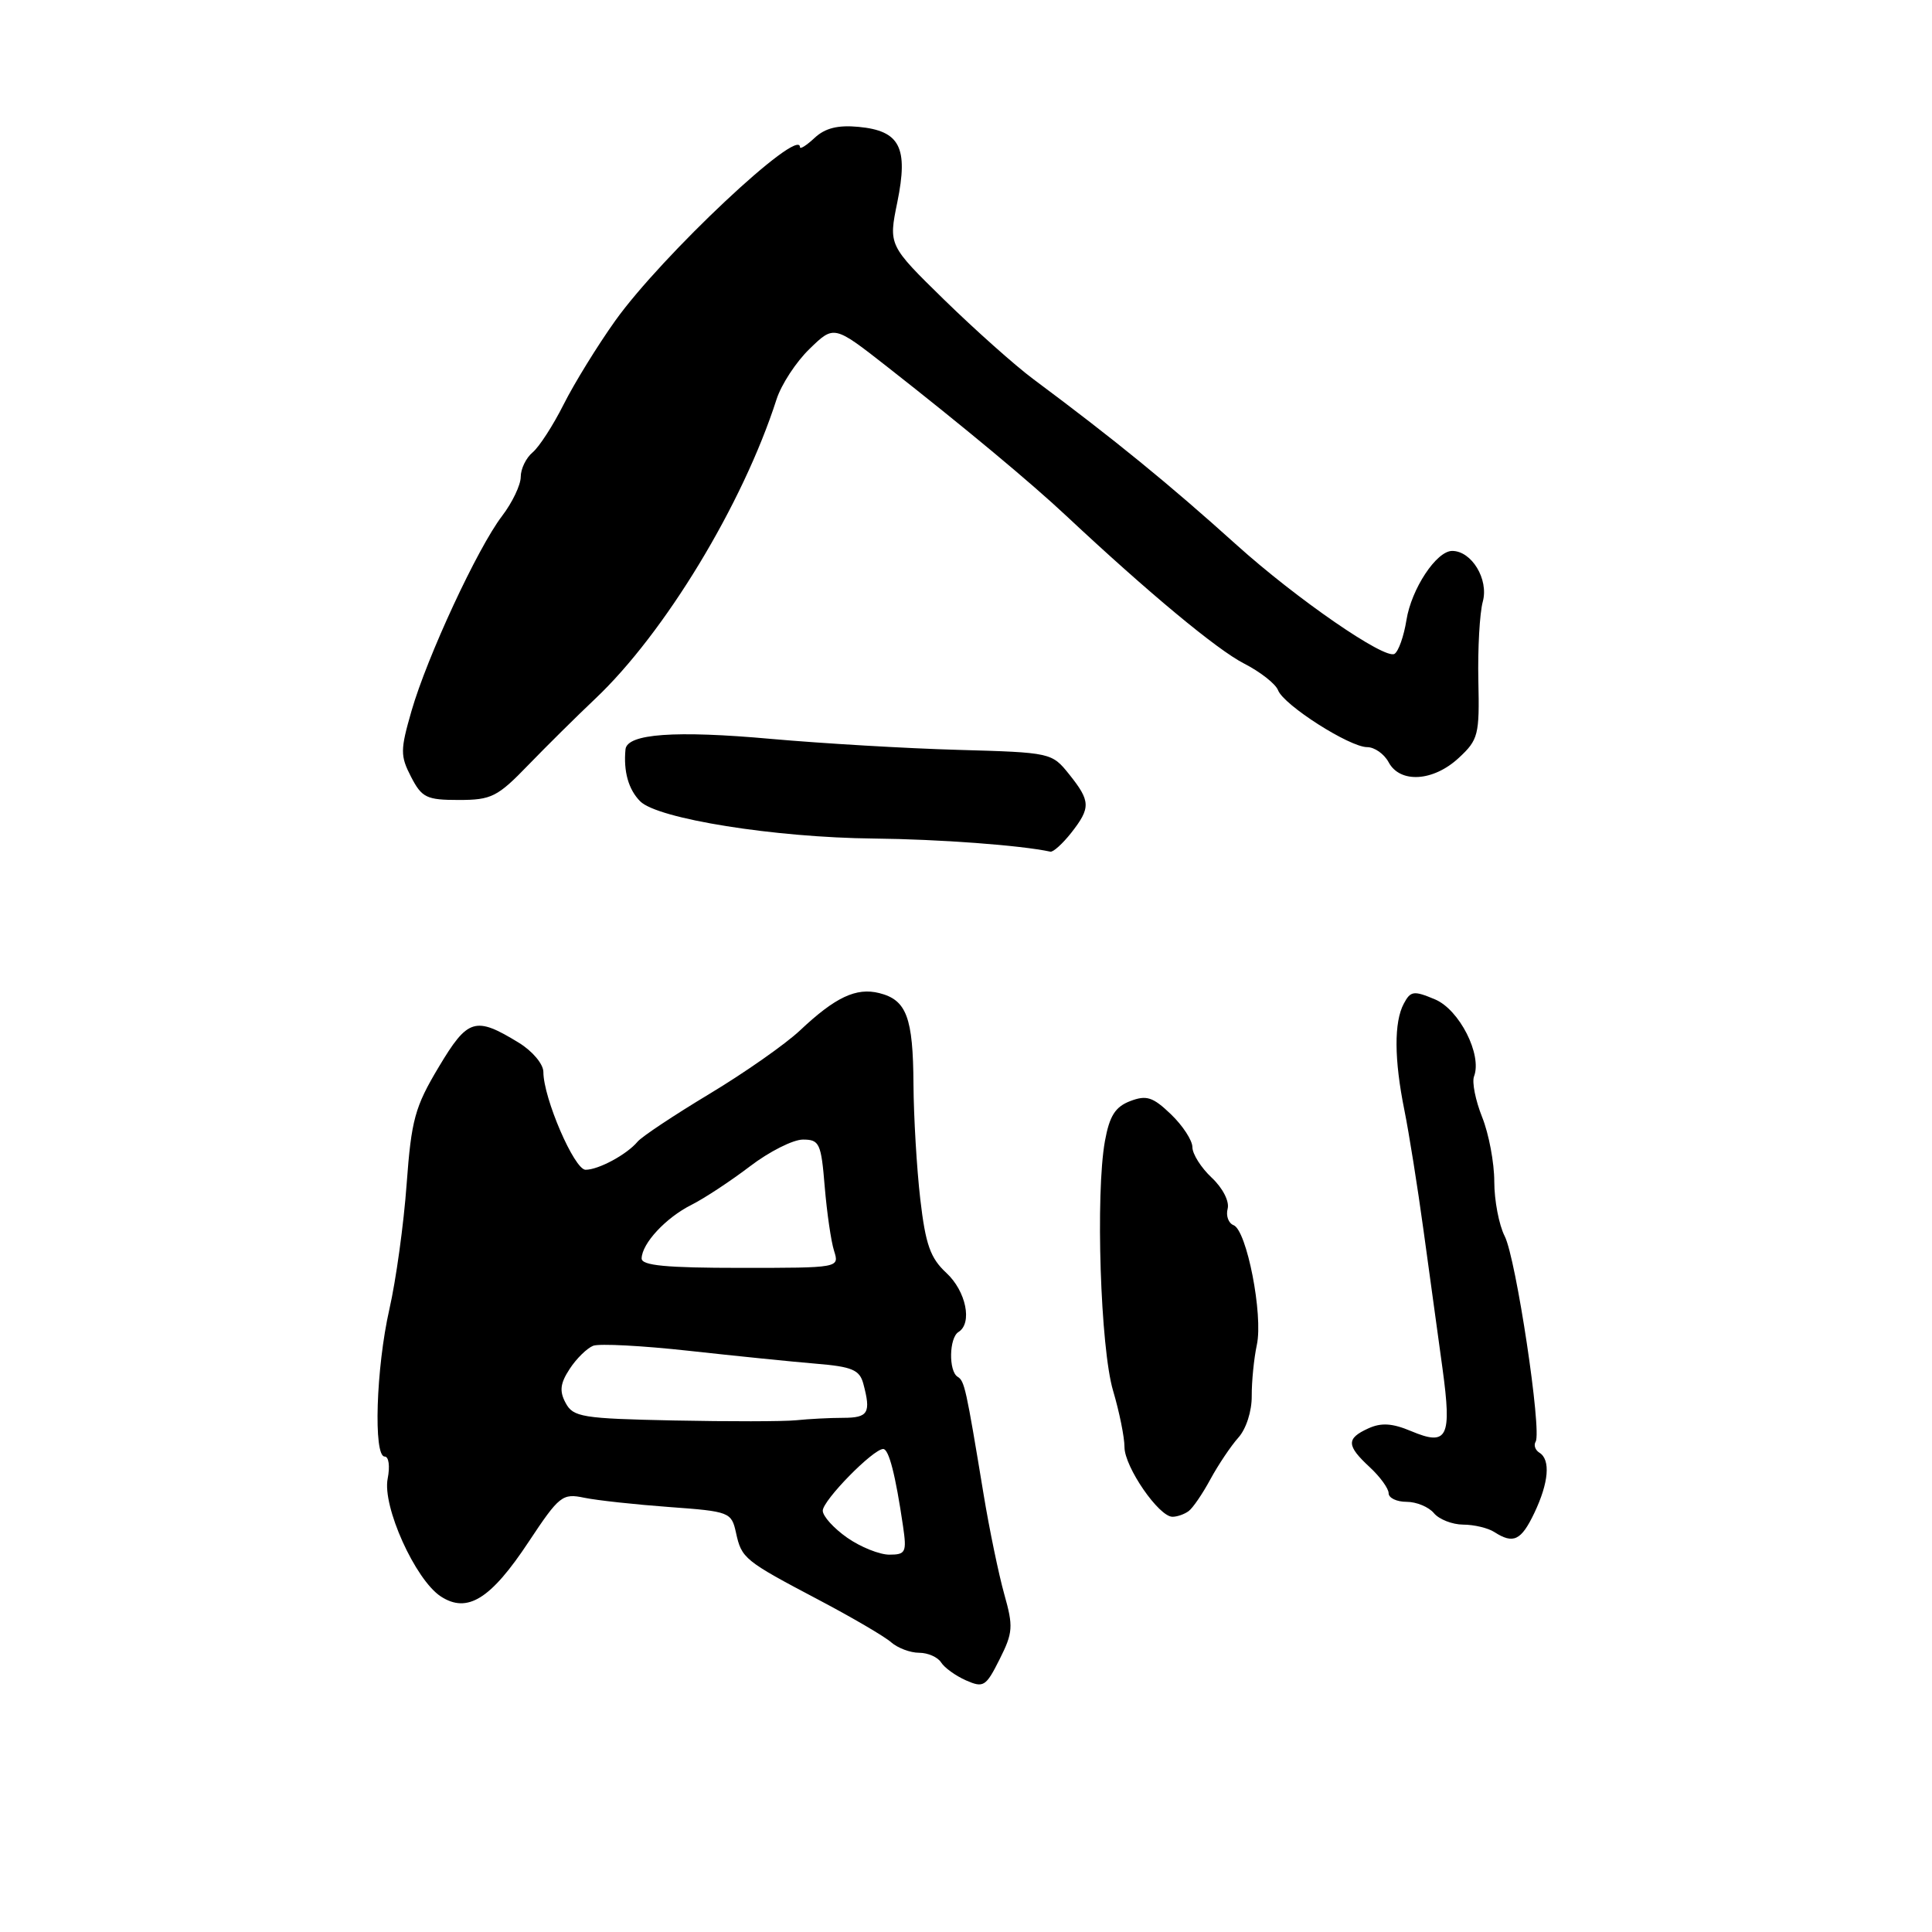 <?xml version="1.0" encoding="UTF-8" standalone="no"?>
<!DOCTYPE svg PUBLIC "-//W3C//DTD SVG 1.1//EN" "http://www.w3.org/Graphics/SVG/1.1/DTD/svg11.dtd" >
<svg xmlns="http://www.w3.org/2000/svg" xmlns:xlink="http://www.w3.org/1999/xlink" version="1.1" viewBox="0 0 256 256">
 <g >
 <path fill="currentColor"
d=" M 133.07 211.24 C 132.34 208.63 131.10 202.68 130.33 198.00 C 127.99 183.82 127.81 183.00 126.89 182.43 C 125.68 181.68 125.76 177.27 127.00 176.50 C 128.88 175.34 128.01 171.09 125.40 168.67 C 123.27 166.70 122.64 164.91 121.94 158.88 C 121.47 154.82 121.07 147.98 121.04 143.68 C 120.99 134.81 120.13 132.50 116.51 131.59 C 113.45 130.82 110.68 132.13 106.00 136.54 C 104.08 138.35 98.67 142.14 94.00 144.95 C 89.33 147.76 85.04 150.61 84.48 151.28 C 83.06 152.98 79.31 155.00 77.59 155.00 C 76.10 155.00 72.00 145.49 72.00 142.04 C 72.00 141.00 70.56 139.28 68.75 138.17 C 62.97 134.63 61.99 134.93 58.12 141.41 C 54.97 146.68 54.51 148.37 53.88 156.91 C 53.50 162.19 52.47 169.65 51.59 173.50 C 49.83 181.26 49.46 193.00 50.97 193.00 C 51.52 193.00 51.69 194.29 51.37 195.92 C 50.63 199.58 55.02 209.31 58.40 211.53 C 61.92 213.83 65.02 211.91 70.05 204.30 C 74.11 198.18 74.52 197.85 77.42 198.46 C 79.12 198.81 84.19 199.36 88.70 199.69 C 96.67 200.27 96.92 200.37 97.52 203.08 C 98.27 206.51 98.60 206.78 108.50 212.00 C 112.90 214.32 117.21 216.84 118.08 217.61 C 118.95 218.37 120.61 219.00 121.78 219.00 C 122.95 219.00 124.26 219.58 124.70 220.28 C 125.14 220.98 126.62 222.05 128.00 222.66 C 130.32 223.68 130.64 223.48 132.45 219.87 C 134.23 216.33 134.28 215.53 133.07 211.24 Z  M 203.31 200.47 C 205.22 196.46 205.48 193.41 203.98 192.49 C 203.42 192.14 203.20 191.49 203.48 191.03 C 204.33 189.65 200.88 166.72 199.38 163.80 C 198.62 162.31 198.00 159.06 198.00 156.57 C 198.00 154.08 197.28 150.23 196.39 148.02 C 195.51 145.81 195.02 143.38 195.32 142.62 C 196.41 139.76 193.38 133.78 190.14 132.42 C 187.33 131.24 186.91 131.29 186.01 132.99 C 184.70 135.43 184.73 140.39 186.09 147.11 C 186.69 150.08 187.83 157.22 188.62 163.00 C 189.41 168.78 190.55 177.03 191.14 181.34 C 192.39 190.50 191.81 191.66 186.98 189.63 C 184.48 188.58 183.02 188.49 181.31 189.27 C 178.37 190.61 178.40 191.54 181.50 194.41 C 182.88 195.69 184.00 197.24 184.00 197.86 C 184.00 198.49 185.07 199.00 186.38 199.00 C 187.69 199.00 189.32 199.68 190.00 200.50 C 190.68 201.32 192.43 202.01 193.87 202.02 C 195.32 202.02 197.18 202.47 198.00 203.00 C 200.53 204.63 201.56 204.14 203.31 200.47 Z  M 157.50 200.23 C 158.05 199.83 159.35 197.93 160.39 196.00 C 161.44 194.07 163.10 191.60 164.09 190.49 C 165.12 189.35 165.88 186.98 165.86 184.99 C 165.85 183.07 166.15 180.01 166.54 178.19 C 167.39 174.22 165.20 163.01 163.45 162.34 C 162.78 162.08 162.42 161.10 162.67 160.16 C 162.92 159.19 162.02 157.42 160.56 156.05 C 159.15 154.73 158.00 152.91 158.00 152.01 C 158.00 151.11 156.72 149.15 155.16 147.65 C 152.76 145.35 151.92 145.08 149.76 145.90 C 147.78 146.66 147.02 147.85 146.41 151.19 C 145.15 158.16 145.81 178.63 147.49 184.28 C 148.32 187.08 149.00 190.44 149.00 191.75 C 149.00 194.37 153.57 201.01 155.37 200.98 C 155.99 200.98 156.95 200.64 157.50 200.23 Z  M 141.93 110.37 C 144.55 107.03 144.52 106.16 141.67 102.60 C 139.37 99.73 139.26 99.71 126.93 99.36 C 120.09 99.17 108.96 98.51 102.19 97.91 C 89.45 96.76 83.08 97.22 82.88 99.30 C 82.60 102.23 83.28 104.62 84.83 106.18 C 87.15 108.50 102.65 110.98 115.75 111.11 C 124.46 111.20 135.24 112.00 139.18 112.85 C 139.55 112.93 140.79 111.81 141.93 110.37 Z  M 70.01 101.36 C 72.48 98.81 76.46 94.87 78.85 92.61 C 88.07 83.90 98.43 66.81 102.89 52.93 C 103.52 50.96 105.49 47.94 107.28 46.22 C 110.51 43.08 110.51 43.08 117.51 48.56 C 127.69 56.54 136.60 63.95 141.34 68.40 C 152.14 78.51 161.27 86.10 164.84 87.92 C 166.99 89.02 169.02 90.61 169.35 91.46 C 170.10 93.43 178.83 99.00 181.16 99.00 C 182.13 99.00 183.41 99.90 184.00 101.00 C 185.51 103.83 189.92 103.56 193.29 100.43 C 195.89 98.02 196.05 97.39 195.89 90.18 C 195.80 85.96 196.06 81.24 196.48 79.71 C 197.28 76.76 195.00 73.00 192.42 73.00 C 190.34 73.00 187.02 78.02 186.36 82.17 C 186.02 84.30 185.31 86.31 184.78 86.64 C 183.50 87.43 171.78 79.34 163.86 72.21 C 154.89 64.13 147.75 58.30 136.90 50.22 C 134.48 48.42 129.18 43.69 125.11 39.72 C 117.73 32.50 117.73 32.50 118.90 26.79 C 120.38 19.53 119.25 17.33 113.77 16.81 C 111.03 16.55 109.34 16.97 107.95 18.26 C 106.88 19.26 106.00 19.82 106.00 19.50 C 106.00 16.66 87.69 33.86 81.52 42.50 C 79.17 45.80 76.10 50.78 74.70 53.56 C 73.30 56.35 71.45 59.21 70.58 59.94 C 69.71 60.66 69.00 62.12 69.00 63.19 C 69.00 64.26 67.88 66.60 66.52 68.38 C 63.27 72.64 56.61 87.00 54.53 94.19 C 53.03 99.40 53.03 100.15 54.47 102.94 C 55.90 105.70 56.52 106.00 60.79 106.00 C 65.11 106.00 65.92 105.60 70.01 101.36 Z  M 112.25 203.75 C 110.48 202.51 109.03 200.91 109.02 200.18 C 109.00 198.83 115.69 192.00 117.03 192.00 C 117.78 192.00 118.66 195.43 119.66 202.25 C 120.16 205.68 120.01 206.00 117.84 206.00 C 116.54 206.00 114.02 204.99 112.25 203.75 Z  M 89.27 188.22 C 77.13 187.97 75.95 187.77 74.95 185.90 C 74.10 184.33 74.23 183.30 75.49 181.38 C 76.38 180.01 77.79 178.64 78.60 178.32 C 79.42 178.01 85.13 178.31 91.29 178.99 C 97.46 179.67 105.04 180.44 108.16 180.70 C 112.90 181.09 113.90 181.52 114.39 183.33 C 115.43 187.22 115.06 187.86 111.75 187.87 C 109.96 187.87 107.15 188.02 105.50 188.19 C 103.85 188.36 96.55 188.37 89.27 188.22 Z  M 85.02 166.75 C 85.06 164.76 88.23 161.35 91.62 159.65 C 93.33 158.79 96.82 156.49 99.38 154.54 C 101.93 152.59 105.09 151.00 106.39 151.00 C 108.58 151.00 108.81 151.48 109.28 157.25 C 109.57 160.69 110.12 164.51 110.52 165.75 C 111.23 168.00 111.23 168.00 98.12 168.00 C 88.28 168.00 85.01 167.69 85.02 166.75 Z "/>
</g>
</svg>